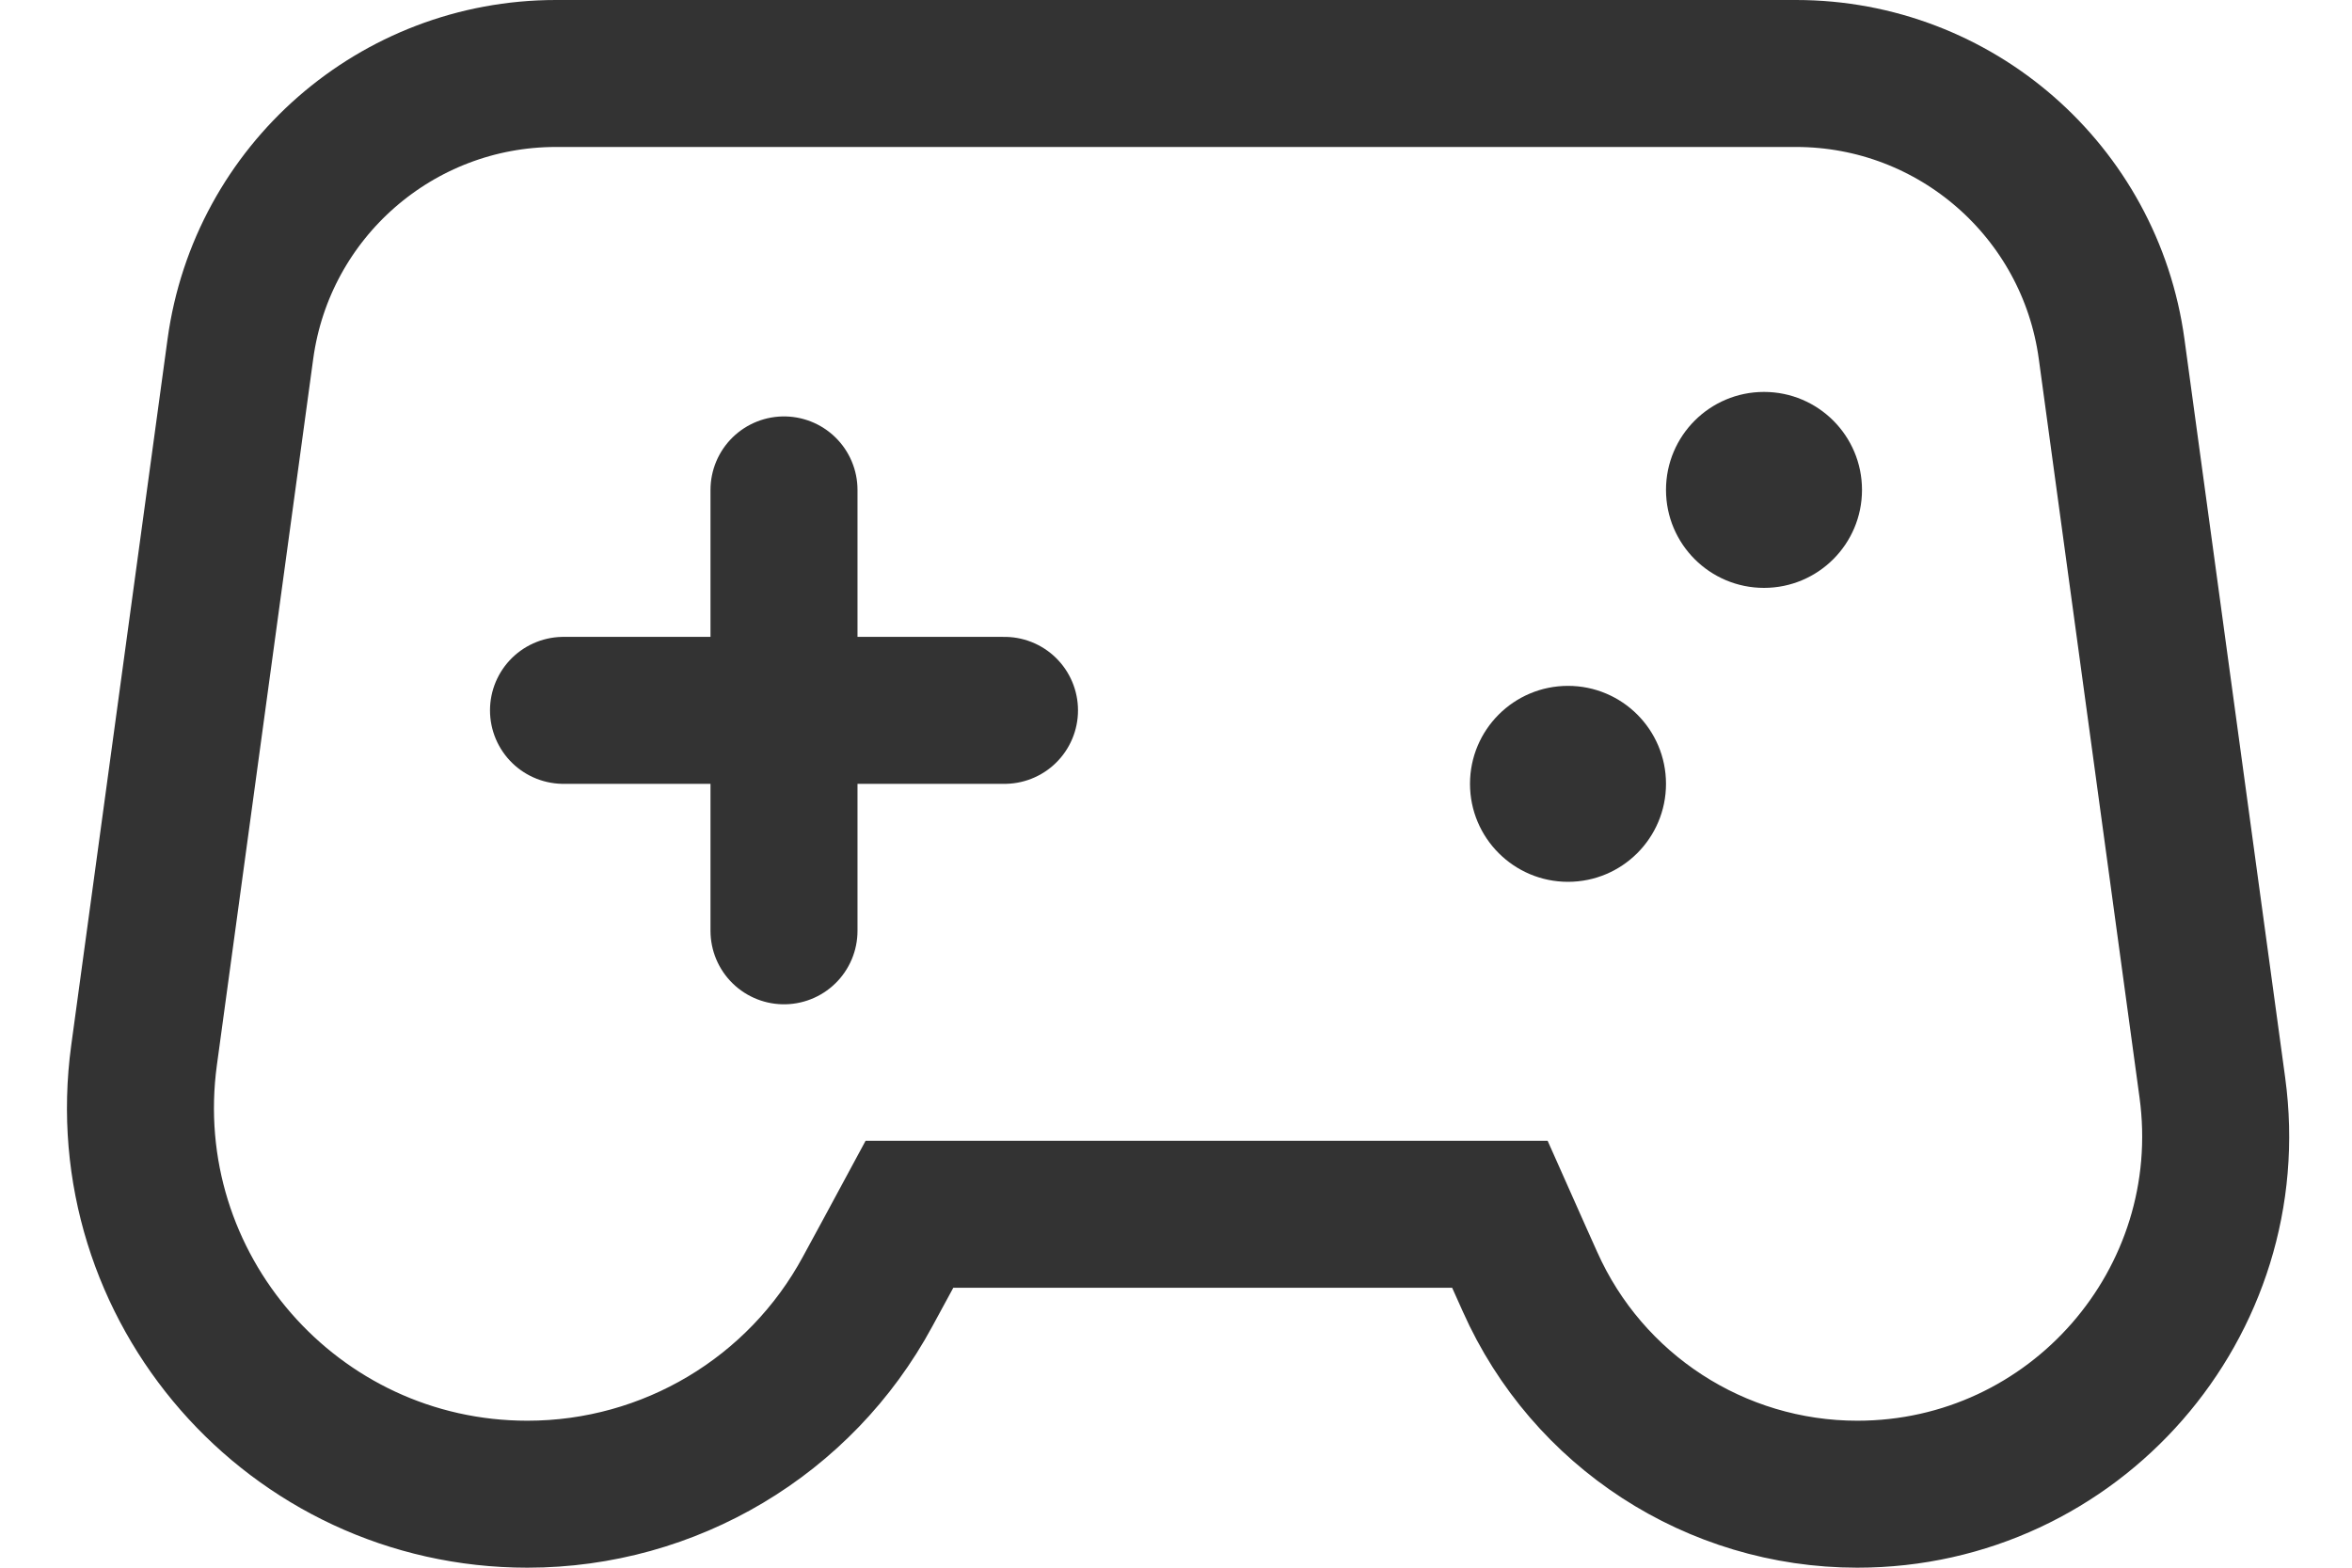 <svg width="24" height="16" viewBox="0 0 24 16" fill="none" xmlns="http://www.w3.org/2000/svg">
<g id="Group 4065">
<path id="Rectangle 1008" d="M9.727 12.393H9.28L9.068 12.786L8.854 13.18C8.165 14.456 6.832 15.25 5.382 15.25C2.99 15.25 1.147 13.139 1.47 10.769L2.453 3.561C2.673 1.951 4.048 0.75 5.673 0.75H18.327C19.952 0.75 21.327 1.951 21.547 3.561L22.575 11.1C22.874 13.295 21.168 15.25 18.952 15.25C17.508 15.25 16.199 14.4 15.612 13.081L15.503 12.838L15.305 12.393H14.818H9.727Z" stroke="#333333" stroke-width="1.5"/>
<path id="Rectangle 1009" d="M8 5V7.25V9.5" stroke="#333333" stroke-width="1.5" stroke-linecap="round"/>
<path id="Rectangle 1011" d="M10.25 7.25L8 7.25L5.75 7.25" stroke="#333333" stroke-width="1.5" stroke-linecap="round"/>
<circle id="Ellipse 227" cx="18" cy="5" r="1" fill="#333333"/>
<circle id="Ellipse 228" cx="16" cy="8" r="1" fill="#333333"/>
</g>
</svg>
